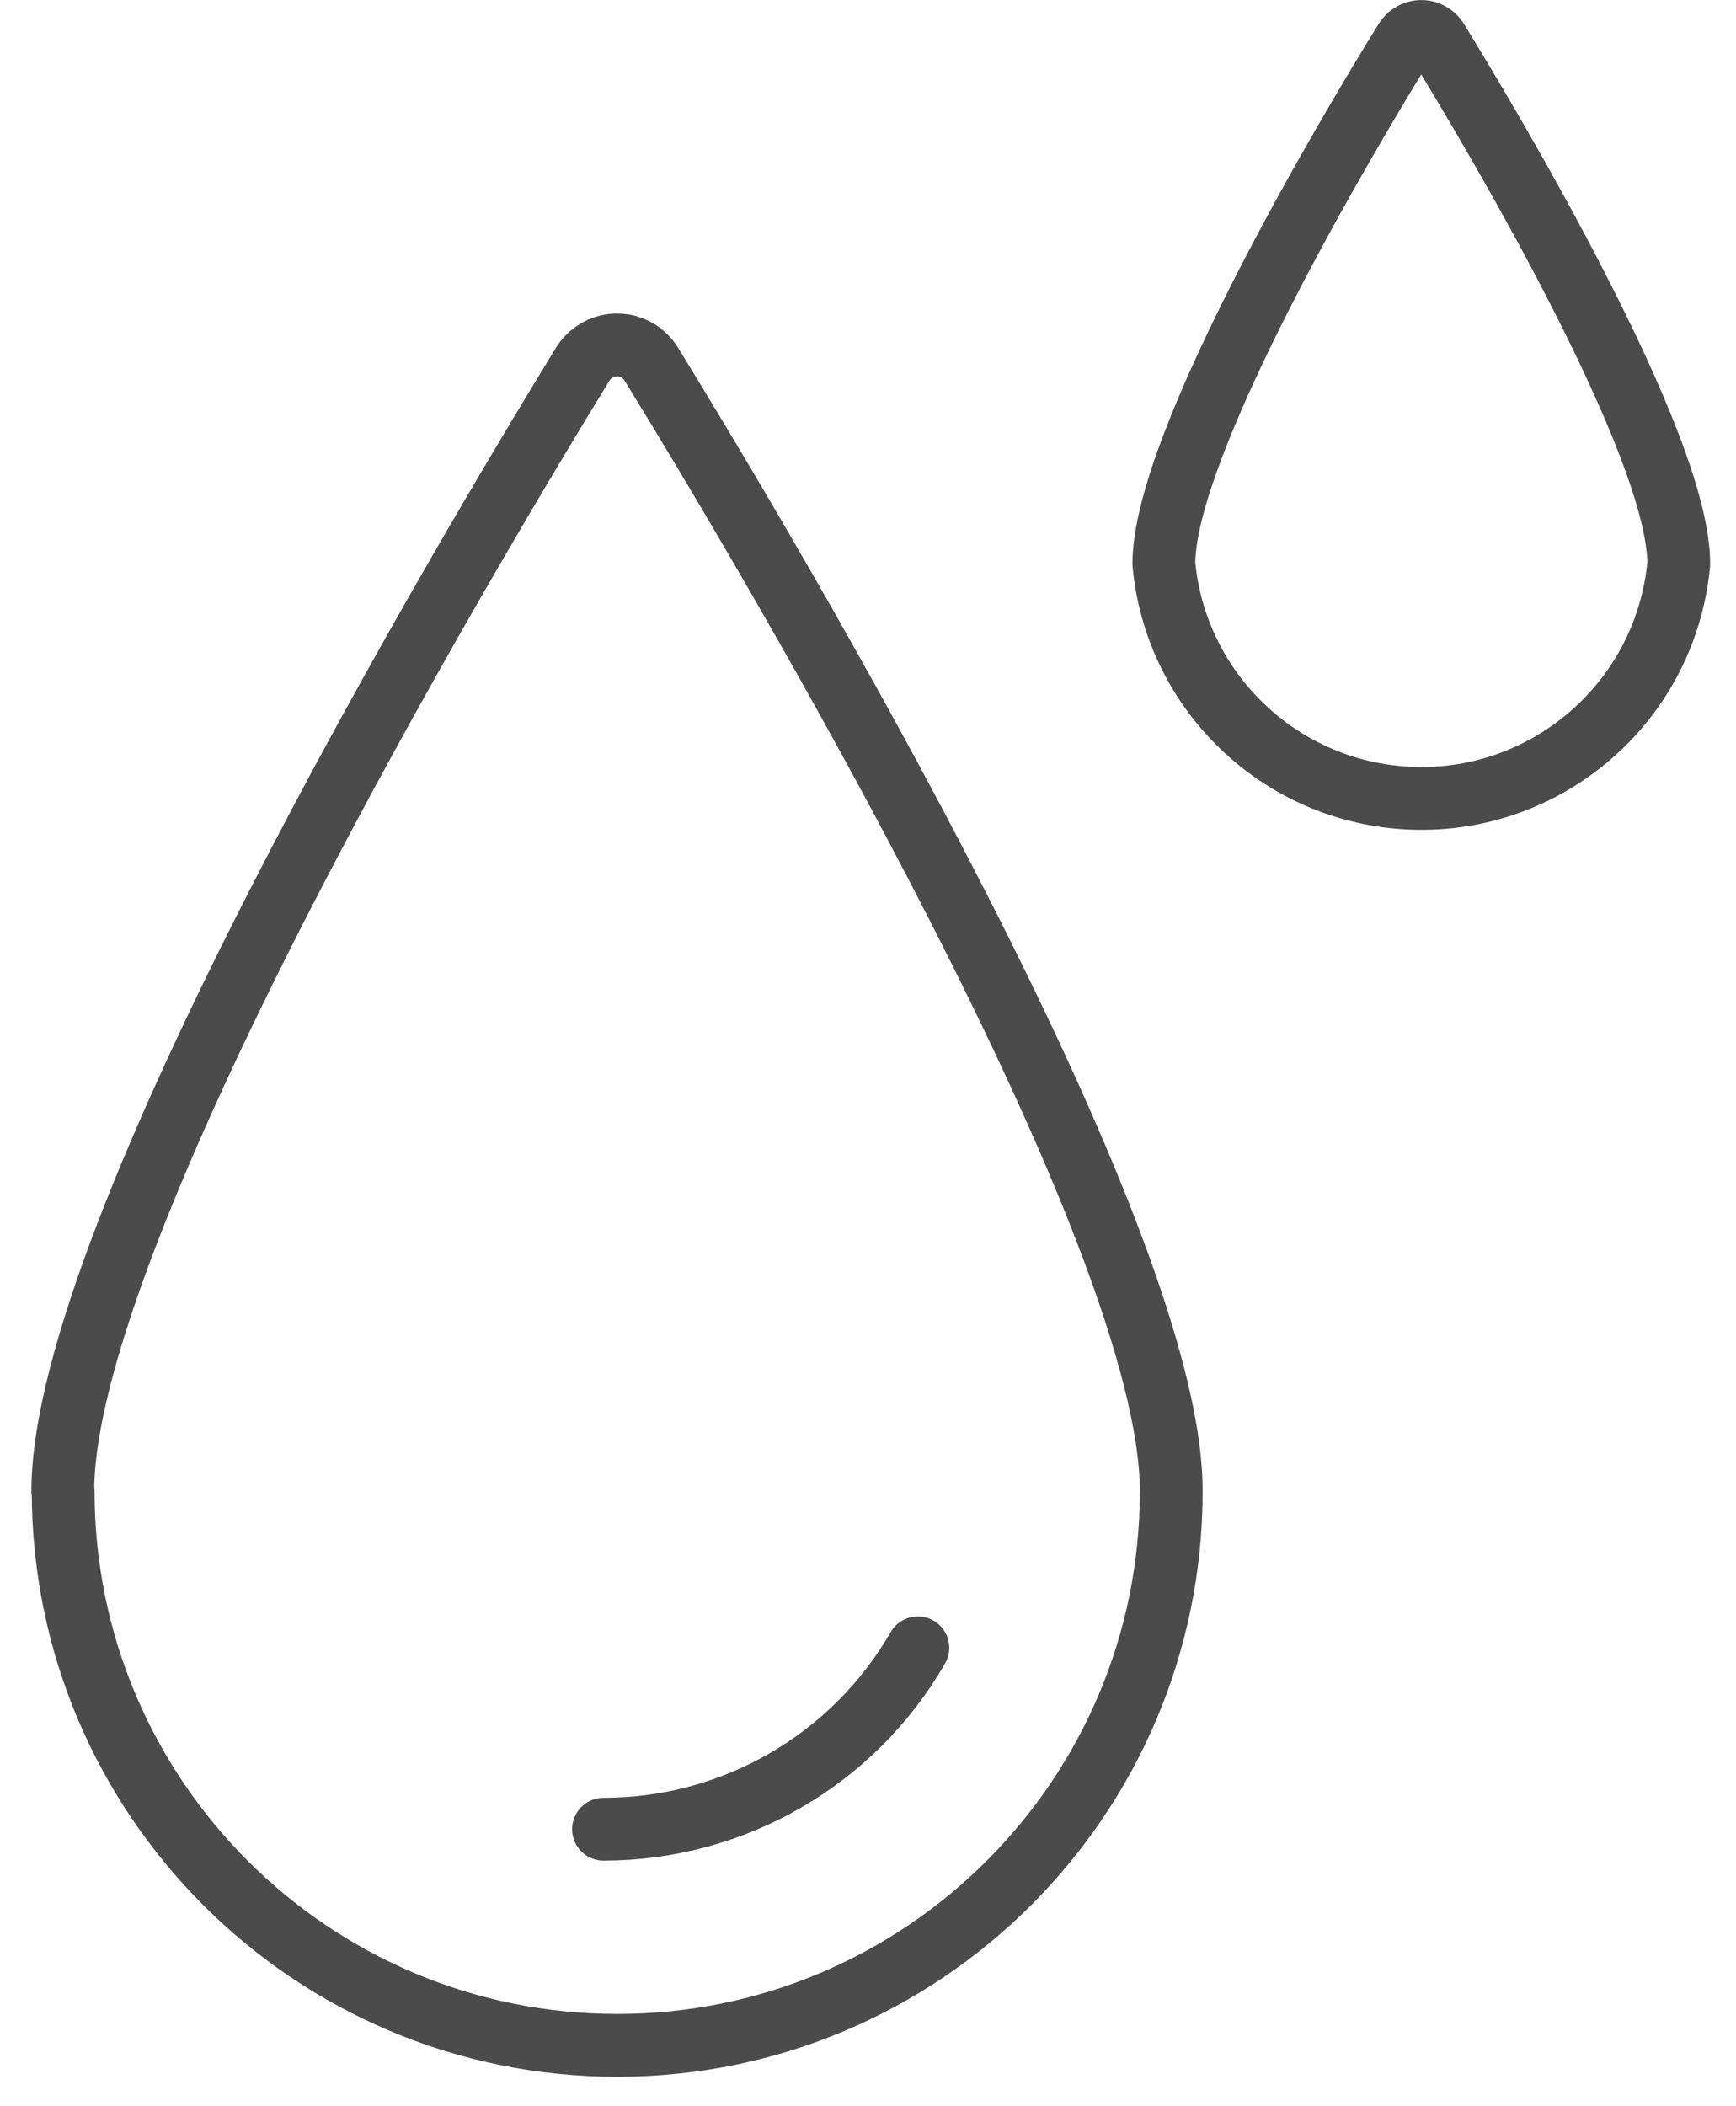 <svg width="47" height="57" viewBox="0 0 47 57" fill="none" xmlns="http://www.w3.org/2000/svg">
<path d="M1.7 40.36C1.7 33.36 12.51 15.19 15.78 9.85C16.1 9.34 16.77 9.18 17.28 9.5C17.42 9.59 17.54 9.71 17.63 9.85C20.91 15.19 31.71 33.33 31.71 40.36C31.71 48.64 24.99 55.36 16.71 55.36C8.43 55.36 1.71 48.64 1.71 40.36H1.7Z" stroke="#4C4B4B" stroke-width="1.7" stroke-linecap="round" stroke-linejoin="round"/>
<path d="M24.85 44.6C23.1 47.64 19.85 49.51 16.34 49.51M31.51 15.26C31.51 11.99 36.51 3.57 38.05 1.09C38.2 0.85 38.52 0.78 38.75 0.93C38.81 0.97 38.87 1.02 38.91 1.09C40.43 3.57 45.45 12 45.45 15.26C45.09 19.11 41.68 21.94 37.83 21.58C34.48 21.27 31.82 18.61 31.51 15.26Z" stroke="#4C4B4B" stroke-width="1.7" stroke-linecap="round" stroke-linejoin="round"/>
</svg>
